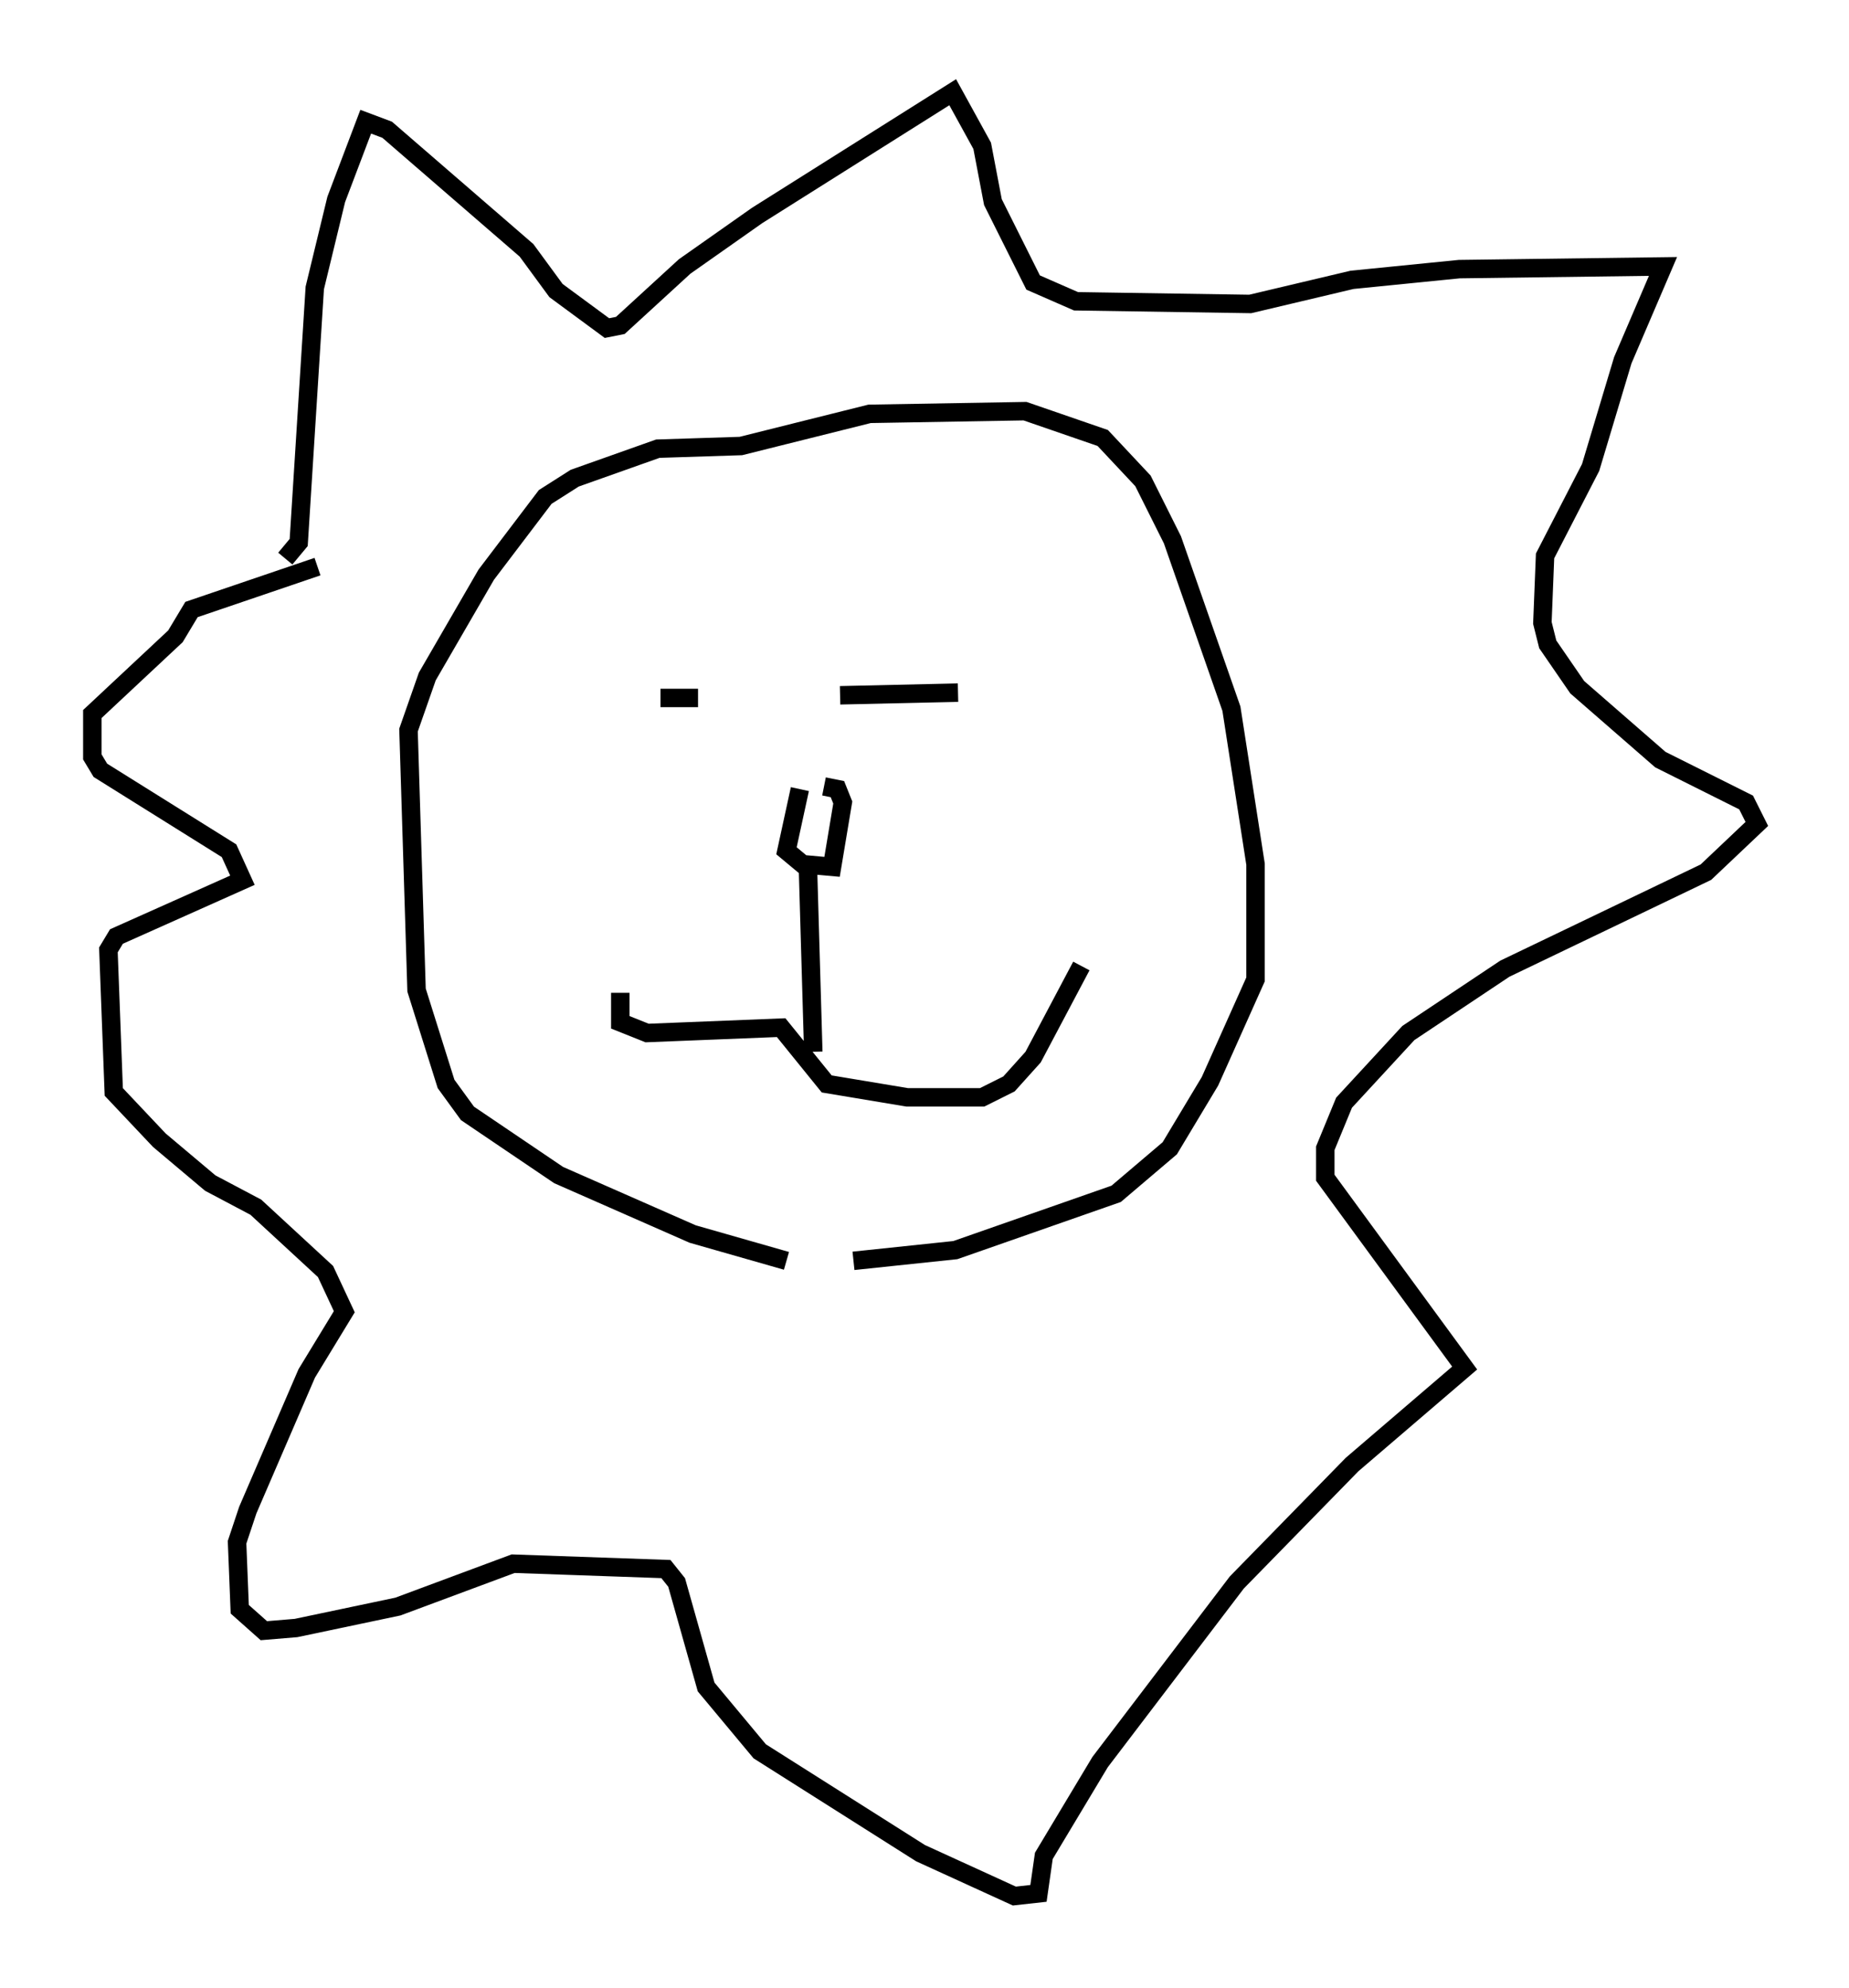 <?xml version="1.0" encoding="utf-8" ?>
<svg baseProfile="full" height="107.754" version="1.1" width="100.201" xmlns="http://www.w3.org/2000/svg" xmlns:ev="http://www.w3.org/2001/xml-events" xmlns:xlink="http://www.w3.org/1999/xlink"><defs /><rect fill="white" height="107.754" width="100.201" x="0" y="0" /><path d="M47.849, 68.765 m-5.229, -0.436 l-5.084, -1.453 -7.263, -3.196 l-4.939, -3.341 -1.162, -1.598 l-1.598, -5.084 -0.436, -14.089 l1.017, -2.905 3.196, -5.52 l3.196, -4.212 1.598, -1.017 l4.503, -1.598 4.503, -0.145 l6.972, -1.743 8.425, -0.145 l4.212, 1.453 2.179, 2.324 l1.598, 3.196 3.196, 9.151 l1.307, 8.425 0.0, 6.246 l-2.469, 5.52 -2.179, 3.631 l-2.905, 2.469 -8.715, 3.05 l-5.52, 0.581 m-10.458, -30.503 l2.034, 0.0 m7.698, -0.145 l6.391, -0.145 m-8.57, 5.229 l-0.726, 3.341 0.872, 0.726 l1.598, 0.145 0.581, -3.486 l-0.291, -0.726 -0.726, -0.145 m-0.872, 4.358 l0.291, 10.022 m-10.458, -3.196 l0.0, 1.598 1.453, 0.581 l7.263, -0.291 2.469, 3.05 l4.358, 0.726 4.067, 0.0 l1.453, -0.726 1.307, -1.453 l2.615, -4.939 m-43.14, -22.078 l0.726, -0.872 0.872, -13.799 l1.162, -4.793 1.598, -4.212 l1.162, 0.436 7.553, 6.536 l1.598, 2.179 2.76, 2.034 l0.726, -0.145 3.486, -3.196 l3.922, -2.76 10.603, -6.682 l1.598, 2.905 0.581, 3.05 l2.179, 4.358 2.324, 1.017 l9.441, 0.145 5.52, -1.307 l5.81, -0.581 11.039, -0.145 l-2.179, 5.084 -1.743, 5.81 l-2.469, 4.793 -0.145, 3.631 l0.291, 1.162 1.598, 2.324 l4.503, 3.922 4.648, 2.324 l0.581, 1.162 -2.76, 2.615 l-10.894, 5.229 -5.229, 3.486 l-3.486, 3.777 -1.017, 2.469 l0.0, 1.598 7.553, 10.313 l-6.101, 5.229 -6.246, 6.391 l-7.408, 9.732 -3.05, 5.084 l-0.291, 2.034 -1.307, 0.145 l-5.084, -2.324 -8.715, -5.52 l-2.905, -3.486 -1.598, -5.665 l-0.581, -0.726 -8.279, -0.291 l-6.246, 2.324 -5.52, 1.162 l-1.743, 0.145 -1.307, -1.162 l-0.145, -3.631 0.581, -1.743 l3.196, -7.408 2.034, -3.341 l-1.017, -2.179 -3.777, -3.486 l-2.469, -1.307 -2.76, -2.324 l-2.469, -2.615 -0.291, -7.698 l0.436, -0.726 6.827, -3.05 l-0.726, -1.598 -6.972, -4.358 l-0.436, -0.726 0.0, -2.324 l4.503, -4.212 0.872, -1.453 l6.827, -2.324 " fill="none" stroke="black" stroke-width="1" /></svg>